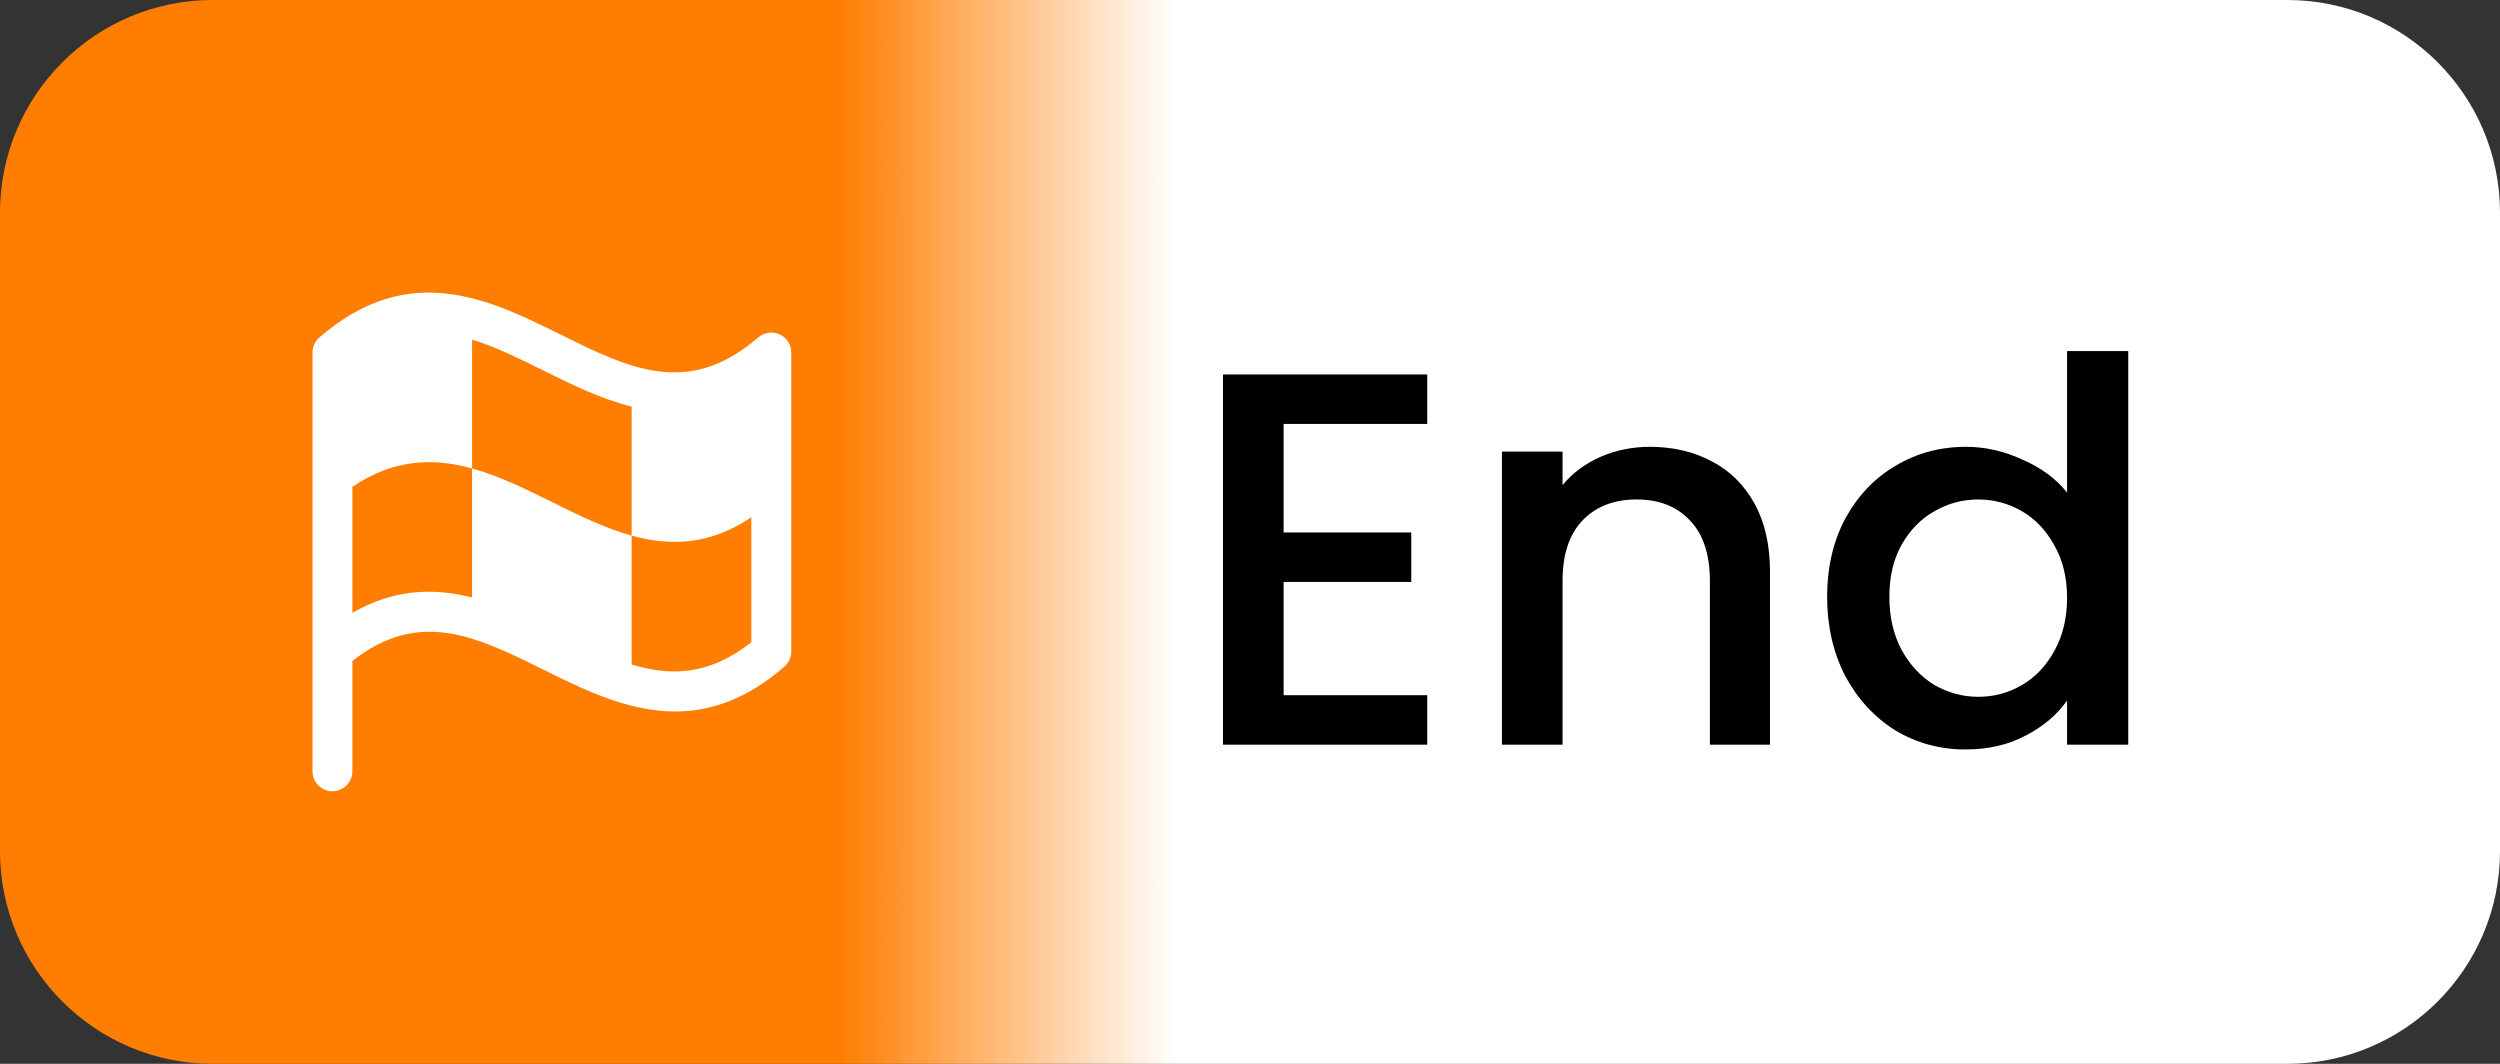 <svg width="47" height="20" viewBox="0 0 47 20" fill="none" xmlns="http://www.w3.org/2000/svg">
<rect x="0" y="0" width="47" height="20" fill="#333333" stroke="none"/>
<path d="M0 4C0 1.791 1.791 0 4 0H43C45.209 0 47 1.791 47 4V16C47 18.209 45.209 20 43 20H4C1.791 20 0 18.209 0 16V4Z" fill="url(#paint0_linear_1989_4134)"/>
<path d="M14.656 6.285C14.59 6.255 14.518 6.245 14.446 6.256C14.375 6.266 14.309 6.297 14.254 6.344C12.942 7.479 11.83 6.929 10.541 6.291C9.206 5.629 7.693 4.881 6.004 6.344C5.964 6.379 5.932 6.422 5.909 6.47C5.887 6.519 5.875 6.572 5.875 6.625V14.5C5.875 14.599 5.915 14.695 5.985 14.765C6.055 14.835 6.151 14.875 6.25 14.875C6.349 14.875 6.445 14.835 6.515 14.765C6.585 14.695 6.625 14.599 6.625 14.5V12.427C7.881 11.435 8.963 11.97 10.209 12.586C10.977 12.967 11.805 13.376 12.693 13.376C13.346 13.376 14.031 13.154 14.747 12.533C14.787 12.498 14.82 12.454 14.842 12.406C14.864 12.357 14.876 12.305 14.876 12.251V6.625C14.876 6.553 14.855 6.483 14.816 6.423C14.777 6.362 14.721 6.315 14.656 6.285ZM6.625 11.521V9.151C7.415 8.622 8.155 8.607 8.875 8.807V11.232C8.166 11.053 7.416 11.065 6.625 11.521ZM8.875 6.385C9.309 6.517 9.747 6.734 10.209 6.962C10.736 7.223 11.292 7.498 11.875 7.645V10.07C12.595 10.269 13.335 10.255 14.125 9.725V12.074C13.334 12.699 12.612 12.717 11.875 12.492V10.07C10.862 9.789 9.888 9.085 8.875 8.807V6.385Z" fill="white"/>
<path d="M24.132 7.97V10.01H26.532V10.94H24.132V13.07H26.832V14H22.992V7.04H26.832V7.97H24.132ZM31.016 8.4C31.45 8.4 31.836 8.49 32.176 8.67C32.523 8.85 32.793 9.117 32.986 9.47C33.18 9.823 33.276 10.25 33.276 10.75V14H32.146V10.92C32.146 10.427 32.023 10.05 31.776 9.79C31.53 9.523 31.193 9.39 30.766 9.39C30.34 9.39 30 9.523 29.746 9.79C29.5 10.05 29.376 10.427 29.376 10.92V14H28.236V8.49H29.376V9.12C29.563 8.893 29.8 8.717 30.086 8.59C30.38 8.463 30.69 8.4 31.016 8.4ZM34.35 11.22C34.35 10.667 34.464 10.177 34.691 9.75C34.924 9.323 35.237 8.993 35.63 8.76C36.031 8.52 36.474 8.4 36.961 8.4C37.321 8.4 37.674 8.48 38.02 8.64C38.374 8.793 38.654 9 38.861 9.26V6.6H40.011V14H38.861V13.17C38.674 13.437 38.414 13.657 38.081 13.83C37.754 14.003 37.377 14.09 36.95 14.09C36.471 14.09 36.031 13.97 35.63 13.73C35.237 13.483 34.924 13.143 34.691 12.71C34.464 12.27 34.35 11.773 34.35 11.22ZM38.861 11.24C38.861 10.86 38.781 10.53 38.62 10.25C38.467 9.97 38.264 9.757 38.011 9.61C37.757 9.463 37.484 9.39 37.191 9.39C36.897 9.39 36.624 9.463 36.37 9.61C36.117 9.75 35.91 9.96 35.751 10.24C35.597 10.513 35.52 10.84 35.52 11.22C35.52 11.6 35.597 11.933 35.751 12.22C35.91 12.507 36.117 12.727 36.37 12.88C36.63 13.027 36.904 13.1 37.191 13.1C37.484 13.1 37.757 13.027 38.011 12.88C38.264 12.733 38.467 12.52 38.62 12.24C38.781 11.953 38.861 11.62 38.861 11.24Z" fill="black"/>
<defs>
<linearGradient id="paint0_linear_1989_4134" x1="47" y1="10" x2="0" y2="10" gradientUnits="userSpaceOnUse">
<stop stop-color="white"/>
<stop offset="0.53" stop-color="white"/>
<stop offset="0.665" stop-color="#FF7D00"/>
<stop offset="1" stop-color="#FF7D00"/>
</linearGradient>
</defs>
</svg>

